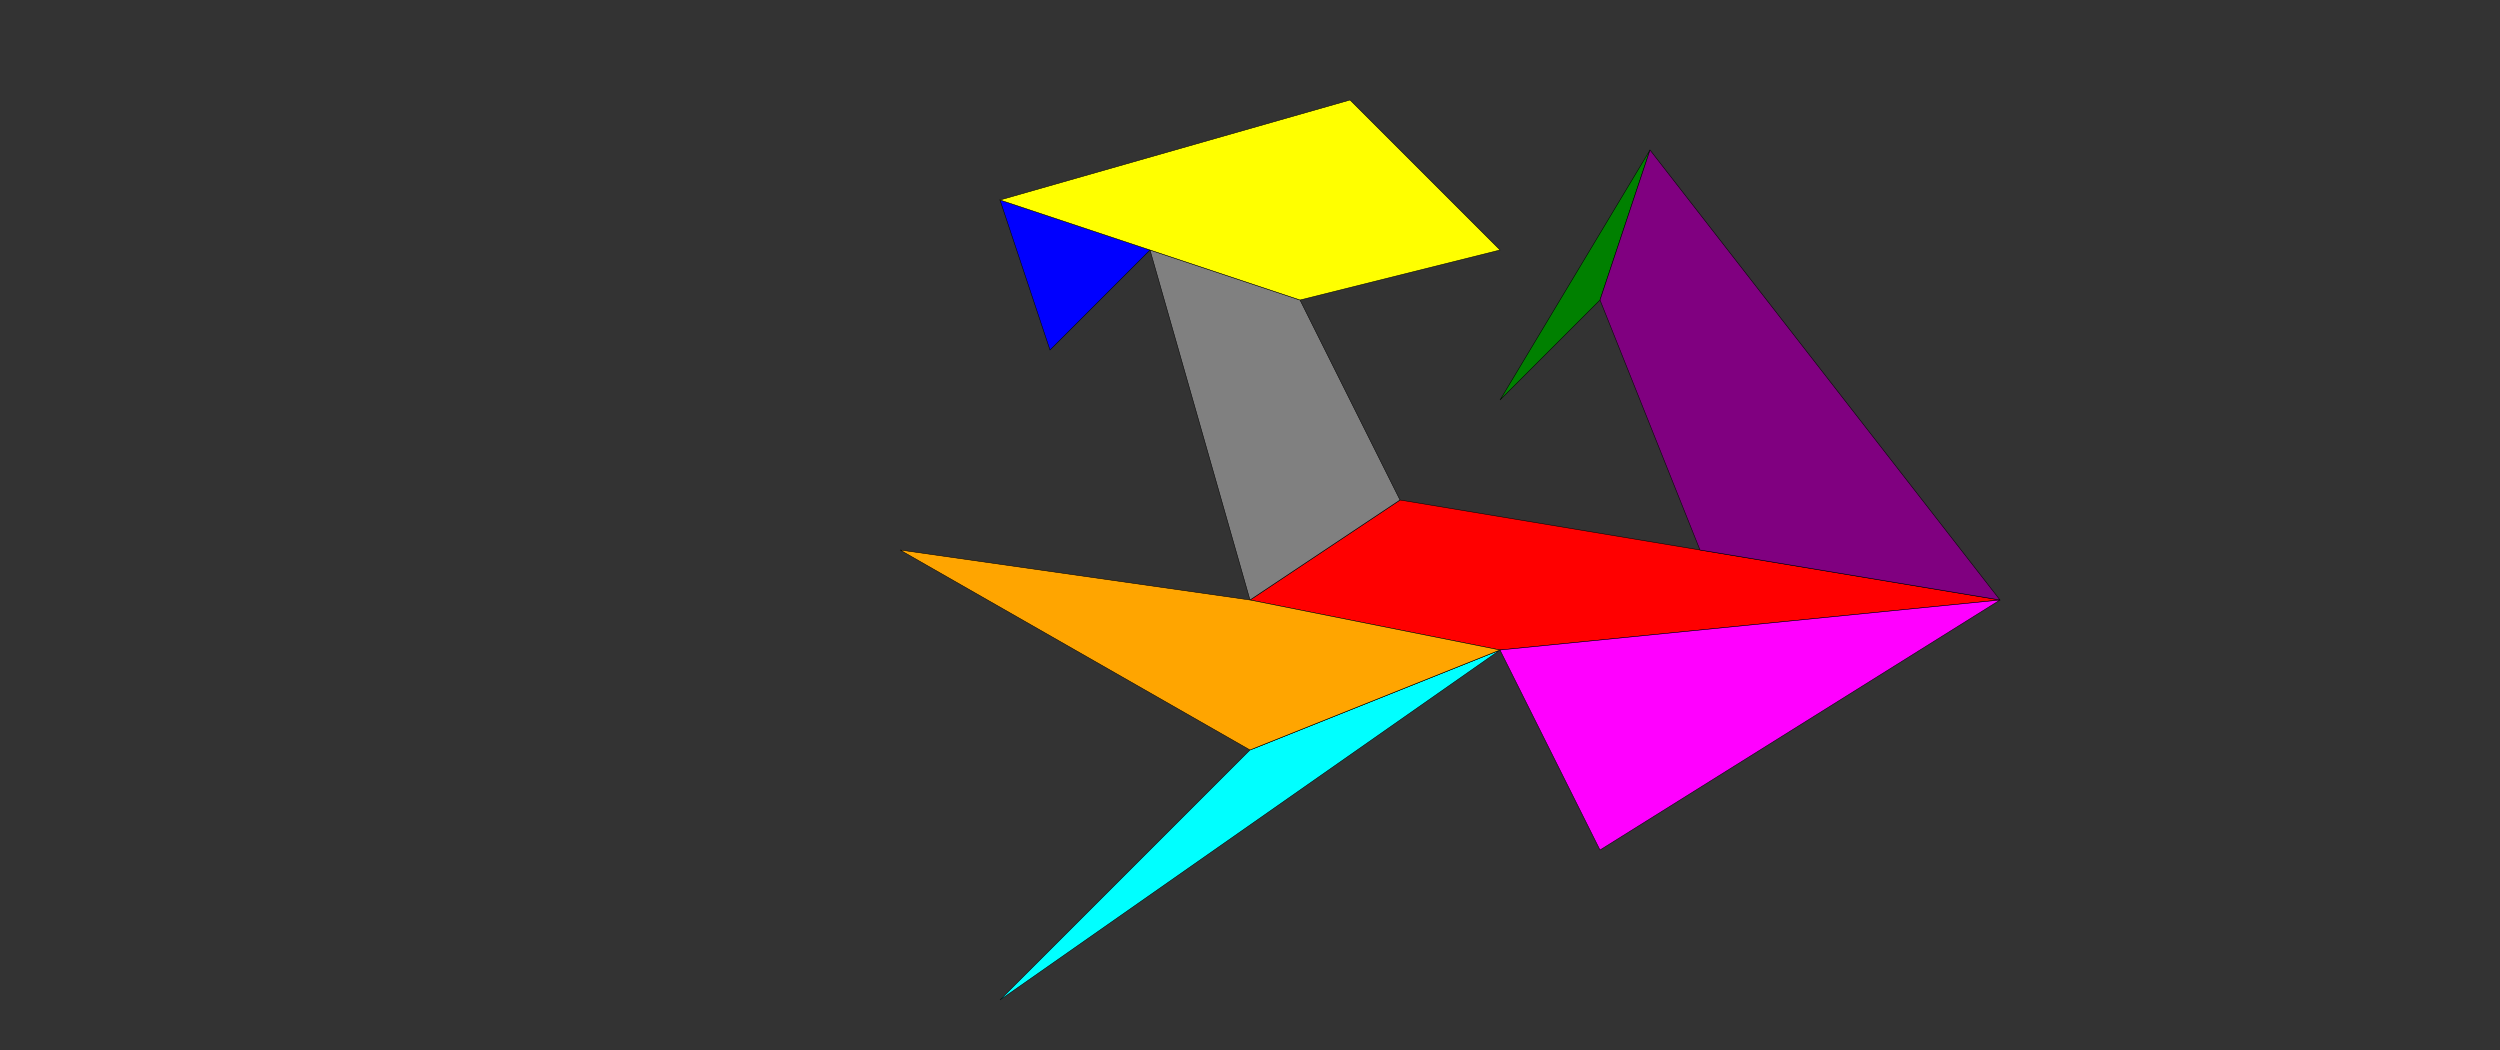 <svg height='210' width='500'>
<rect width="100%" height="100%" fill="#333333" stroke="none"/>
<polygon points='300,130 250,120 280,100 340,110 400,120 ' style='fill:red;stroke:black;stroke-width:0.1' />
<polygon points='200,40 230,50 210,70 ' style='fill:blue;stroke:black;stroke-width:0.1' />
<polygon points='330,30 320,60 300,80 ' style='fill:green;stroke:black;stroke-width:0.1' />
<polygon points='300,130 400,120 320,170 ' style='fill:magenta;stroke:black;stroke-width:0.1' />
<polygon points='250,150 300,130 200,200 ' style='fill:cyan;stroke:black;stroke-width:0.1' />
<polygon points='400,120 340,110 320,60 330,30 ' style='fill:purple;stroke:black;stroke-width:0.1' />
<polygon points='280,100 250,120 230,50 260,60 ' style='fill:gray;stroke:black;stroke-width:0.1' />
<polygon points='180,110 250,120 300,130 250,150 ' style='fill:orange;stroke:black;stroke-width:0.1' />
<polygon points='300,50 260,60 230,50 200,40 270,20 ' style='fill:yellow;stroke:black;stroke-width:0.1' />
</svg>
